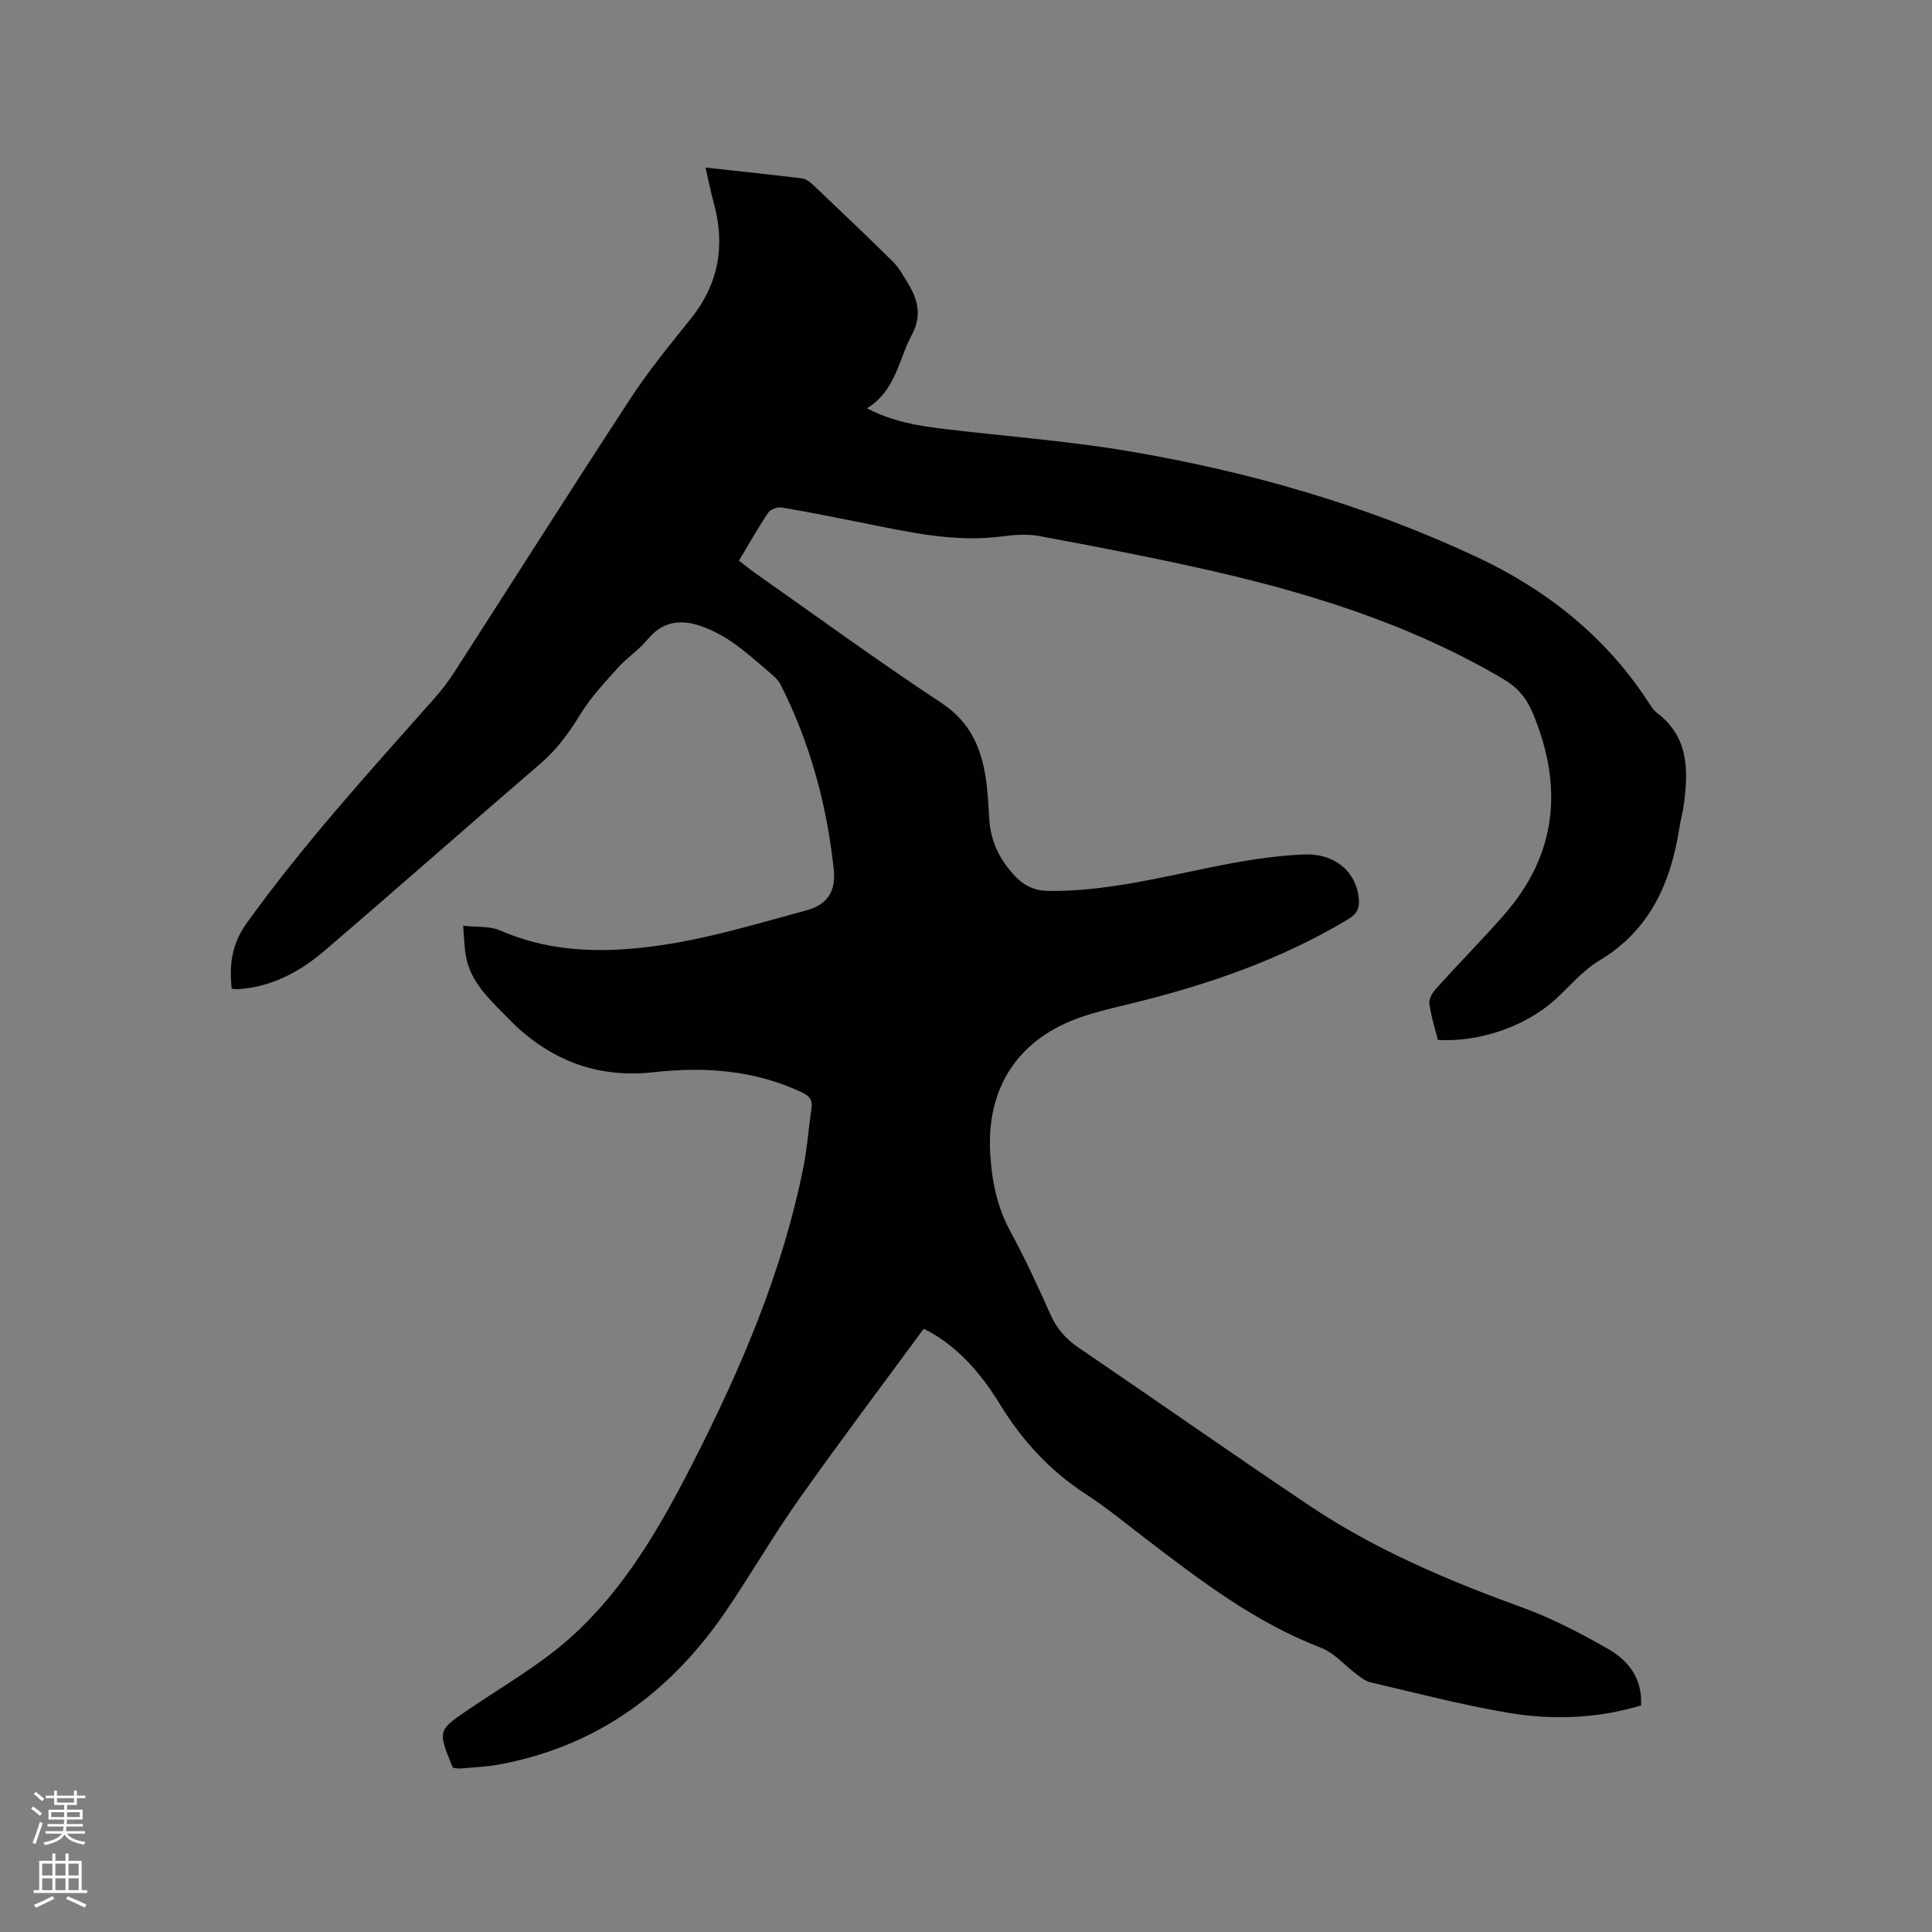 <svg enable-background="new 0 0 400 400" viewBox="0 0 400 400" xmlns="http://www.w3.org/2000/svg"><rect x="0" y="0" width="400" height="400" fill="#808080" stroke="none"/><path d="m6.44 374.46.42-.45c.65.47 1.27.95 1.85 1.44l-.45.49c-.65-.56-1.25-1.06-1.82-1.48m.93 7.33-.63-.26c.55-1.36 1.05-2.8 1.52-4.33.19.1.38.19.59.27-.46 1.29-.95 2.73-1.48 4.32m-.38-10.38.44-.42c.43.34 1.01.82 1.74 1.44l-.49.49c-.53-.51-1.09-1.01-1.69-1.51m2.5.35h1.72v-1.04h.59v1.04h3.52v-1.04h.59v1.04h1.75v.53h-1.75v1.42h-2.03v.97h3.22v2.03h-3.24c0 .35-.01.66-.03.93h3.32v.53h-3.37c-.03.27-.08.58-.15.94h3.96v.53h-3.71c.67.92 1.93 1.48 3.79 1.68-.13.24-.23.44-.29.59-2.13-.38-3.48-1.08-4.04-2.12-.43.97-1.77 1.72-4.03 2.23-.09-.19-.2-.37-.33-.55 2.1-.42 3.37-1.03 3.81-1.83h-3.36v-.53h3.58c.08-.29.13-.61.16-.94h-3.33v-.53h3.39c.02-.27.04-.58.04-.93h-3.23v-2.03h3.25v-.97h-2.07v-1.42h-1.73zm1.12 3.44v1h2.65c.01-.3.02-.44.01-.4v-.25-.35zm1.19-2h3.52v-.91h-3.52zm4.71 2h-2.63v.59c0 .15-.01.28-.01.4h2.64z" fill="#fbfcfa"/><path d="m13.56 383.74h.63v1.52h2.72v6.07h1.13v.6h-11.06v-.6h1.13v-6.07h2.73v-1.52h.63v1.52h2.1v-1.52zm-2.69 8.83.38.56c-1.24.63-2.53 1.25-3.85 1.85-.1-.21-.21-.42-.34-.63 1.36-.55 2.63-1.15 3.81-1.78m-2.13-4.27h2.1v-2.45h-2.1zm0 3.04h2.1v-2.46h-2.1zm2.72-3.04h2.1v-2.45h-2.1zm0 3.04h2.1v-2.46h-2.1zm6.07 3.6c-1.41-.71-2.7-1.3-3.86-1.78l.35-.56c1.45.62 2.75 1.19 3.88 1.72zm-1.25-9.09h-2.1v2.45h2.1zm-2.09 5.49h2.1v-2.46h-2.1z" fill="#fbfcfa"/><path d="m191.22 275.13c-8.65 11.78-17.39 23.37-25.77 35.22-5.25 7.43-9.83 15.34-14.93 22.88-11.47 16.95-26.8 28.36-47.26 32.1-2.6.48-5.26.57-7.9.81-.51.05-1.04-.07-1.48-.1-.13-.18-.21-.26-.25-.35-3.05-7.51-3-7.43 3.68-11.96 7.09-4.81 14.65-9.14 20.97-14.83 11.07-9.98 18.47-22.87 25.18-36.04 9.98-19.57 18.61-39.69 22.91-61.39.78-3.94 1.04-7.98 1.64-11.96.26-1.76-.4-2.6-2-3.35-9.84-4.64-20.17-5.34-30.77-4.16-11.93 1.33-21.9-2.76-30.1-11.23-3.72-3.84-7.94-7.51-8.76-13.31-.24-1.66-.29-3.34-.49-5.8 2.84.33 5.52.04 7.67.98 11.5 5.02 23.47 4.68 35.33 2.74 9.46-1.55 18.72-4.38 28.01-6.88 4.49-1.21 6.2-4.01 5.71-8.6-1.44-13.37-4.92-26.17-11.02-38.2-.41-.81-1.13-1.51-1.84-2.11-2.67-2.26-5.27-4.64-8.13-6.62-2.13-1.47-4.53-2.72-6.98-3.5-3.97-1.26-7.59-.7-10.51 2.86-1.8 2.19-4.29 3.81-6.2 5.93-2.73 3.04-5.58 6.08-7.71 9.53-2.35 3.83-4.85 7.32-8.3 10.28-14.95 12.85-29.72 25.92-44.7 38.74-5.13 4.39-10.99 7.56-17.98 7.99-.39.02-.79-.05-1.27-.09-.53-5.04-.02-9.24 3.18-13.69 11.87-16.49 25.5-31.44 38.93-46.59 1.47-1.66 2.81-3.45 4.01-5.31 12.16-18.89 24.18-37.87 36.48-56.67 3.76-5.75 8.15-11.1 12.46-16.47 5.77-7.2 7.17-15.14 4.76-23.91-.63-2.31-1.1-4.67-1.73-7.38 6.88.76 13.38 1.44 19.87 2.23.78.09 1.62.6 2.2 1.16 5.61 5.32 11.22 10.64 16.72 16.08 1.26 1.24 2.15 2.88 3.09 4.42 2.09 3.4 2.98 6.77.86 10.71-2.77 5.14-3.29 11.52-9.3 15.25 5.47 2.83 10.75 3.64 16.07 4.28 12.62 1.51 25.33 2.45 37.85 4.55 24.94 4.2 49.16 11.13 72.12 21.85 14.44 6.74 26.71 16.37 35.57 29.9.58.88 1.15 1.87 1.96 2.48 6.56 4.98 6.52 11.85 5.55 18.99-.21 1.57-.66 3.11-.9 4.68-1.78 11.5-6.09 21.33-16.68 27.66-3.48 2.08-6.18 5.46-9.27 8.21-6.11 5.43-15.55 8.67-24.07 8.17-.61-2.44-1.43-4.96-1.77-7.55-.13-.97.67-2.28 1.41-3.1 4.61-5.11 9.45-10.01 14-15.18 11.05-12.58 12.35-26.6 6.03-41.78-1.32-3.18-3.14-5.36-6.17-7.14-19.69-11.62-41.2-18.15-63.3-23.04-10.85-2.4-21.77-4.51-32.7-6.53-2.44-.45-5.07-.29-7.56.05-9.87 1.34-19.37-.86-28.91-2.76-5.61-1.12-11.21-2.25-16.85-3.2-.88-.15-2.34.34-2.8 1.03-2.13 3.15-3.99 6.47-6.09 9.97 1.16.89 2.2 1.75 3.29 2.52 12.83 9.02 25.51 18.28 38.6 26.91 6.41 4.23 8.59 10.1 9.41 17.04.29 2.42.36 4.86.54 7.29.35 4.52 2.24 8.31 5.35 11.58 1.93 2.03 4.08 3.01 6.98 3.04 11.35.1 22.25-2.59 33.25-4.84 6.4-1.31 12.91-2.43 19.41-2.71 6.68-.29 10.92 3.63 11.5 9.03.22 2.02-.3 3.23-2.16 4.35-14.04 8.45-29.31 13.67-45.12 17.52-3.29.8-6.6 1.56-9.81 2.63-13.33 4.45-20.12 14.64-19.2 28.67.36 5.54 1.43 10.83 4.15 15.83 3.03 5.58 5.7 11.35 8.28 17.16 1.3 2.93 3.14 5.07 5.78 6.87 16.04 10.9 31.9 22.06 48.01 32.85 13.63 9.12 28.64 15.44 44.02 21.03 6.12 2.22 11.99 5.31 17.67 8.54 4.26 2.43 7.14 6.21 6.82 11.71-9.21 2.75-18.43 3.05-27.55 1.51-9.57-1.62-19-4.1-28.47-6.3-1.05-.24-2.01-1.04-2.92-1.71-2.44-1.81-4.57-4.39-7.3-5.44-13.58-5.21-24.93-13.87-36.29-22.57-4.12-3.16-8.15-6.47-12.5-9.3-7.34-4.79-13.05-10.98-17.61-18.41-3.63-5.91-7.99-11.24-14.1-14.83-.52-.35-1.1-.58-1.8-.92z" fill="#010100"/></svg>